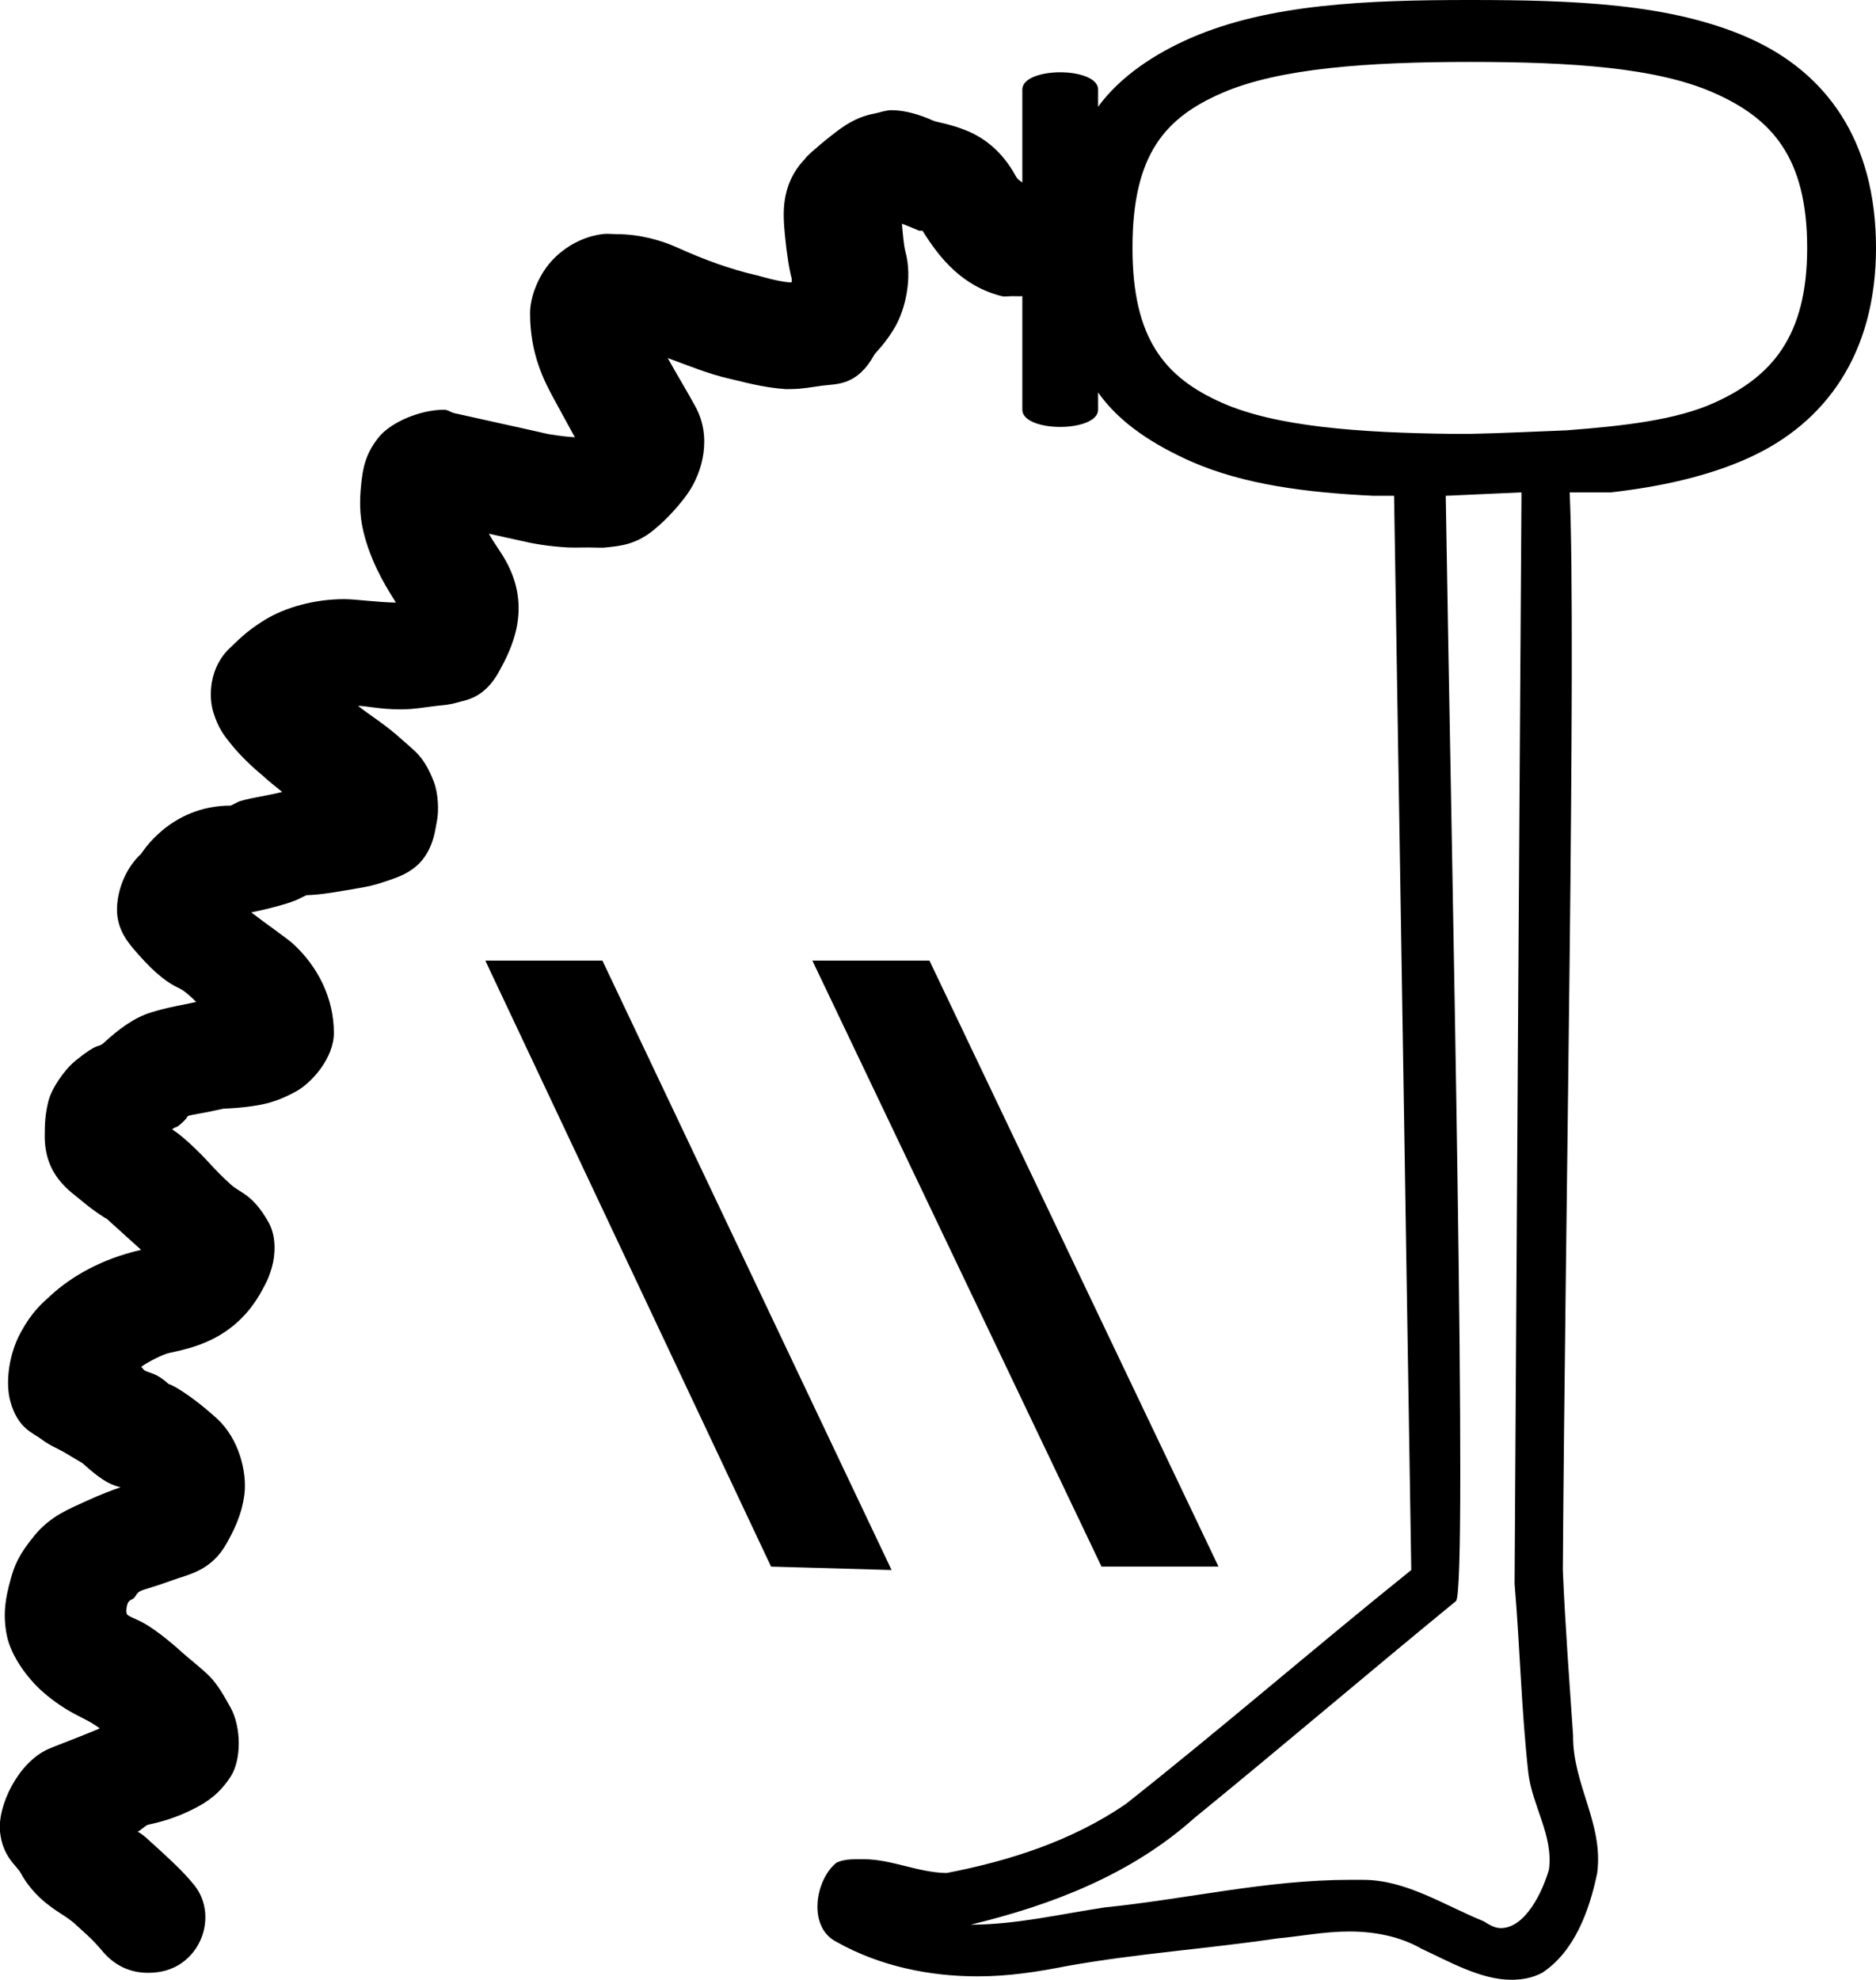 <?xml version='1.0' encoding ='UTF-8' standalone='yes'?>
<svg width='17.031' height='17.969' xmlns='http://www.w3.org/2000/svg' xmlns:xlink='http://www.w3.org/1999/xlink' xmlns:inkscape='http://www.inkscape.org/namespaces/inkscape'>
<path style='fill:#000000; stroke:none' d=' M 13.344 0.562  C 14.264 0.562 15.043 0.613 15.562 0.844  C 16.082 1.074 16.406 1.425 16.406 2.25  C 16.406 3.054 16.083 3.421 15.562 3.656  C 15.219 3.811 14.749 3.866 14.219 3.906  C 13.969 3.915 13.65 3.932 13.344 3.938  L 13.25 3.938  C 13.239 3.938 13.223 3.938 13.208 3.938  C 13.201 3.938 13.194 3.938 13.188 3.938  C 12.333 3.928 11.581 3.872 11.094 3.656  C 10.575 3.426 10.281 3.076 10.281 2.25  C 10.281 1.403 10.576 1.069 11.094 0.844  C 11.611 0.619 12.421 0.562 13.344 0.562  Z  M 7.375 8.719  L 10 14.219  L 11.062 14.219  L 8.438 8.719  Z  M 4.406 8.719  L 7 14.219  L 8.094 14.25  L 5.469 8.719  Z  M 13.812 4.469  C 13.812 4.501 13.813 4.53 13.812 4.562  C 13.79 7.985 13.77 10.937 13.75 14.375  C 13.798 14.941 13.812 15.53 13.875 16.094  C 13.912 16.395 14.103 16.66 14.062 16.969  C 14.002 17.176 13.846 17.5 13.625 17.5  C 13.574 17.5 13.529 17.476 13.469 17.438  C 13.113 17.294 12.766 17.062 12.375 17.062  C 12.36 17.062 12.347 17.062 12.334 17.062  C 12.327 17.062 12.32 17.062 12.312 17.062  C 12.306 17.062 12.299 17.062 12.292 17.062  C 12.278 17.062 12.263 17.062 12.25 17.062  C 11.502 17.062 10.773 17.237 10.031 17.312  C 9.626 17.373 9.223 17.469 8.812 17.469  C 9.545 17.292 10.267 17.016 10.844 16.5  C 11.64 15.851 12.424 15.182 13.219 14.531  C 13.326 14.393 13.179 7.884 13.125 4.5  L 13.812 4.469  Z  M 13.344 0  C 12.402 0 11.518 0.037 10.812 0.344  C 10.49 0.484 10.171 0.691 9.969 0.969  L 9.969 0.812  C 9.969 0.709 9.795 0.656 9.625 0.656  C 9.455 0.656 9.281 0.709 9.281 0.812  L 9.281 1.656  C 9.258 1.639 9.239 1.631 9.219 1.594  C 9.093 1.365 8.926 1.248 8.781 1.188  C 8.637 1.127 8.504 1.11 8.469 1.094  C 8.356 1.043 8.218 1 8.094 1  C 8.039 1 7.99 1.021 7.938 1.031  C 7.765 1.063 7.651 1.15 7.562 1.219  C 7.416 1.332 7.302 1.438 7.312 1.438  C 7.183 1.57 7.141 1.71 7.125 1.812  C 7.107 1.924 7.117 2.038 7.125 2.125  C 7.141 2.298 7.166 2.454 7.188 2.531  C 7.186 2.534 7.19 2.559 7.188 2.562  C 7.186 2.562 7.174 2.563 7.165 2.563  C 7.161 2.563 7.157 2.563 7.156 2.562  C 7.046 2.551 6.901 2.506 6.875 2.5  C 6.629 2.444 6.388 2.355 6.156 2.25  C 6.007 2.182 5.809 2.125 5.594 2.125  C 5.564 2.125 5.54 2.122 5.513 2.122  C 5.499 2.122 5.485 2.123 5.469 2.125  C 5.328 2.143 5.168 2.208 5.031 2.344  C 4.895 2.479 4.812 2.687 4.812 2.844  C 4.812 3.217 4.943 3.464 5.031 3.625  C 5.112 3.772 5.156 3.856 5.219 3.969  C 5.107 3.962 4.988 3.942 4.969 3.938  C 4.739 3.885 4.362 3.804 4.125 3.75  C 4.093 3.743 4.067 3.719 4.031 3.719  C 3.813 3.719 3.547 3.833 3.438 3.969  C 3.31 4.127 3.294 4.269 3.281 4.375  C 3.256 4.588 3.272 4.73 3.312 4.875  C 3.39 5.155 3.53 5.365 3.594 5.469  C 3.437 5.468 3.229 5.438 3.125 5.438  C 2.855 5.438 2.59 5.513 2.406 5.625  C 2.223 5.737 2.144 5.83 2.094 5.875  C 1.896 6.055 1.892 6.326 1.938 6.469  C 1.983 6.611 2.034 6.675 2.094 6.75  C 2.206 6.892 2.373 7.031 2.375 7.031  C 2.447 7.097 2.497 7.136 2.562 7.188  C 2.417 7.225 2.214 7.251 2.156 7.281  C 2.103 7.309 2.095 7.312 2.094 7.312  C 1.542 7.312 1.285 7.747 1.281 7.75  C 1.154 7.865 1.065 8.059 1.062 8.25  C 1.06 8.441 1.167 8.562 1.25 8.656  C 1.416 8.846 1.533 8.927 1.625 8.969  C 1.675 8.992 1.731 9.044 1.781 9.094  C 1.641 9.126 1.534 9.139 1.375 9.188  C 1.216 9.236 1.078 9.341 0.938 9.469  C 0.888 9.514 0.903 9.451 0.688 9.625  C 0.58 9.712 0.464 9.887 0.438 10  C 0.411 10.113 0.406 10.192 0.406 10.312  C 0.406 10.672 0.636 10.81 0.75 10.906  C 0.851 10.991 0.962 11.062 0.969 11.062  C 1.097 11.179 1.182 11.254 1.281 11.344  C 0.911 11.428 0.641 11.594 0.469 11.75  C 0.376 11.834 0.29 11.907 0.188 12.094  C 0.085 12.281 0.045 12.542 0.094 12.719  C 0.162 12.968 0.302 13.006 0.375 13.062  C 0.448 13.119 0.531 13.15 0.594 13.188  C 0.657 13.225 0.71 13.258 0.75 13.281  C 0.952 13.465 1.021 13.477 1.094 13.5  C 1.019 13.524 0.919 13.562 0.781 13.625  C 0.624 13.697 0.456 13.762 0.312 13.938  C 0.169 14.113 0.132 14.205 0.094 14.344  C 0.049 14.507 0.024 14.653 0.062 14.844  C 0.101 15.035 0.252 15.232 0.375 15.344  C 0.522 15.477 0.66 15.549 0.75 15.594  C 0.827 15.632 0.882 15.668 0.906 15.688  C 0.725 15.764 0.484 15.854 0.438 15.875  C 0.159 16.001 -0.024 16.396 0 16.625  C 0.024 16.854 0.15 16.931 0.188 17  C 0.297 17.2 0.457 17.308 0.562 17.375  C 0.652 17.432 0.689 17.469 0.688 17.469  C 0.8 17.571 0.842 17.604 0.938 17.719  C 1.048 17.844 1.185 17.906 1.344 17.906  C 1.453 17.906 1.562 17.881 1.656 17.812  C 1.888 17.644 1.936 17.304 1.75 17.094  C 1.672 17 1.596 16.925 1.438 16.781  C 1.328 16.682 1.309 16.658 1.25 16.625  C 1.284 16.608 1.322 16.567 1.344 16.562  C 1.423 16.544 1.586 16.51 1.781 16.406  C 1.879 16.355 1.994 16.28 2.094 16.125  C 2.194 15.97 2.19 15.675 2.094 15.5  C 2.02 15.366 1.961 15.266 1.875 15.188  C 1.789 15.109 1.726 15.063 1.656 15  C 1.511 14.868 1.368 14.762 1.281 14.719  C 1.215 14.686 1.183 14.677 1.156 14.656  C 1.157 14.654 1.135 14.64 1.156 14.562  C 1.17 14.514 1.208 14.521 1.219 14.5  C 1.235 14.488 1.236 14.458 1.281 14.438  C 1.312 14.424 1.412 14.399 1.562 14.344  C 1.713 14.288 1.92 14.26 2.062 14  C 2.114 13.905 2.194 13.76 2.219 13.562  C 2.243 13.365 2.172 13.06 1.969 12.875  C 1.711 12.641 1.546 12.562 1.531 12.562  C 1.415 12.457 1.363 12.467 1.312 12.438  C 1.298 12.429 1.295 12.414 1.281 12.406  C 1.352 12.355 1.483 12.292 1.531 12.281  C 1.723 12.238 2.127 12.17 2.375 11.719  C 2.415 11.645 2.438 11.607 2.469 11.5  C 2.499 11.393 2.511 11.224 2.438 11.094  C 2.29 10.833 2.183 10.832 2.094 10.75  C 1.918 10.59 1.894 10.535 1.719 10.375  C 1.637 10.3 1.607 10.281 1.562 10.25  C 1.618 10.212 1.589 10.249 1.656 10.188  C 1.714 10.135 1.689 10.134 1.719 10.125  C 1.748 10.116 1.848 10.104 2.031 10.062  C 2.071 10.062 2.207 10.055 2.344 10.031  C 2.439 10.015 2.546 9.984 2.688 9.906  C 2.829 9.829 3.031 9.603 3.031 9.375  C 3.031 9.062 2.887 8.772 2.656 8.562  C 2.605 8.516 2.415 8.385 2.281 8.281  C 2.457 8.246 2.651 8.192 2.719 8.156  C 2.764 8.132 2.782 8.127 2.781 8.125  C 2.919 8.122 3.079 8.091 3.25 8.062  C 3.339 8.047 3.395 8.036 3.5 8  C 3.553 7.982 3.644 7.954 3.719 7.906  C 3.793 7.859 3.887 7.778 3.938 7.594  C 3.949 7.552 3.956 7.51 3.969 7.438  C 3.982 7.365 3.982 7.209 3.938 7.094  C 3.848 6.864 3.77 6.822 3.656 6.719  C 3.493 6.57 3.357 6.493 3.25 6.406  L 3.25 6.406  C 3.332 6.408 3.453 6.438 3.625 6.438  C 3.628 6.438 3.639 6.438 3.647 6.438  C 3.651 6.438 3.655 6.438 3.656 6.438  C 3.767 6.437 3.855 6.419 3.969 6.406  C 4.026 6.4 4.077 6.398 4.156 6.375  C 4.235 6.352 4.398 6.337 4.531 6.094  C 4.641 5.895 4.832 5.526 4.594 5.094  C 4.542 5 4.481 4.924 4.438 4.844  L 4.438 4.844  C 4.532 4.865 4.646 4.89 4.719 4.906  C 4.84 4.934 4.959 4.957 5.156 4.969  C 5.176 4.97 5.195 4.97 5.215 4.97  C 5.255 4.97 5.298 4.969 5.344 4.969  C 5.376 4.969 5.413 4.971 5.449 4.971  C 5.467 4.971 5.484 4.971 5.5 4.969  C 5.618 4.955 5.782 4.951 5.969 4.781  C 5.97 4.781 6.129 4.646 6.25 4.469  C 6.375 4.286 6.467 3.968 6.312 3.688  C 6.233 3.543 6.149 3.407 6.062 3.25  L 6.062 3.25  C 6.25 3.318 6.427 3.393 6.625 3.438  C 6.734 3.462 6.919 3.517 7.125 3.531  C 7.13 3.532 7.137 3.532 7.144 3.532  C 7.16 3.532 7.178 3.531 7.188 3.531  C 7.277 3.531 7.356 3.515 7.469 3.5  C 7.6 3.483 7.781 3.502 7.938 3.219  C 7.948 3.199 8.034 3.125 8.125 2.969  C 8.216 2.812 8.287 2.528 8.219 2.281  C 8.205 2.231 8.195 2.111 8.188 2.031  L 8.188 2.031  C 8.229 2.045 8.323 2.085 8.344 2.094  C 8.35 2.094 8.361 2.094 8.368 2.094  C 8.372 2.094 8.375 2.094 8.375 2.094  C 8.536 2.354 8.742 2.599 9.094 2.688  C 9.102 2.69 9.113 2.691 9.125 2.691  C 9.147 2.691 9.172 2.688 9.188 2.688  C 9.212 2.688 9.228 2.689 9.247 2.689  C 9.257 2.689 9.268 2.689 9.281 2.688  L 9.281 3.719  C 9.281 3.822 9.455 3.875 9.625 3.875  C 9.795 3.875 9.969 3.822 9.969 3.719  L 9.969 3.562  C 10.171 3.85 10.49 4.044 10.812 4.188  C 11.288 4.398 11.86 4.471 12.469 4.5  L 12.656 4.5  C 12.71 7.91 12.759 10.834 12.812 14.25  C 11.944 14.947 11.092 15.685 10.219 16.375  C 9.73 16.709 9.164 16.89 8.594 17  C 8.338 16.997 8.093 16.875 7.844 16.875  C 7.825 16.875 7.805 16.875 7.785 16.875  C 7.721 16.875 7.654 16.878 7.594 16.906  C 7.398 17.064 7.331 17.493 7.594 17.625  C 7.987 17.846 8.437 17.938 8.875 17.938  C 9.155 17.938 9.414 17.898 9.688 17.844  C 10.318 17.731 10.961 17.688 11.594 17.594  C 11.812 17.574 12.021 17.531 12.25 17.531  C 12.476 17.531 12.708 17.574 12.906 17.688  C 13.155 17.803 13.443 17.969 13.719 17.969  C 13.813 17.969 13.906 17.955 14 17.906  C 14.292 17.715 14.429 17.344 14.5 17  C 14.559 16.551 14.276 16.196 14.281 15.75  C 14.248 15.262 14.208 14.738 14.188 14.25  C 14.208 11.16 14.312 5.815 14.25 4.469  L 14.625 4.469  C 15.073 4.418 15.507 4.323 15.875 4.156  C 16.577 3.839 17.031 3.206 17.031 2.25  C 17.031 1.276 16.579 0.656 15.875 0.344  C 15.171 0.032 14.288 0 13.344 0  Z '/></svg>
